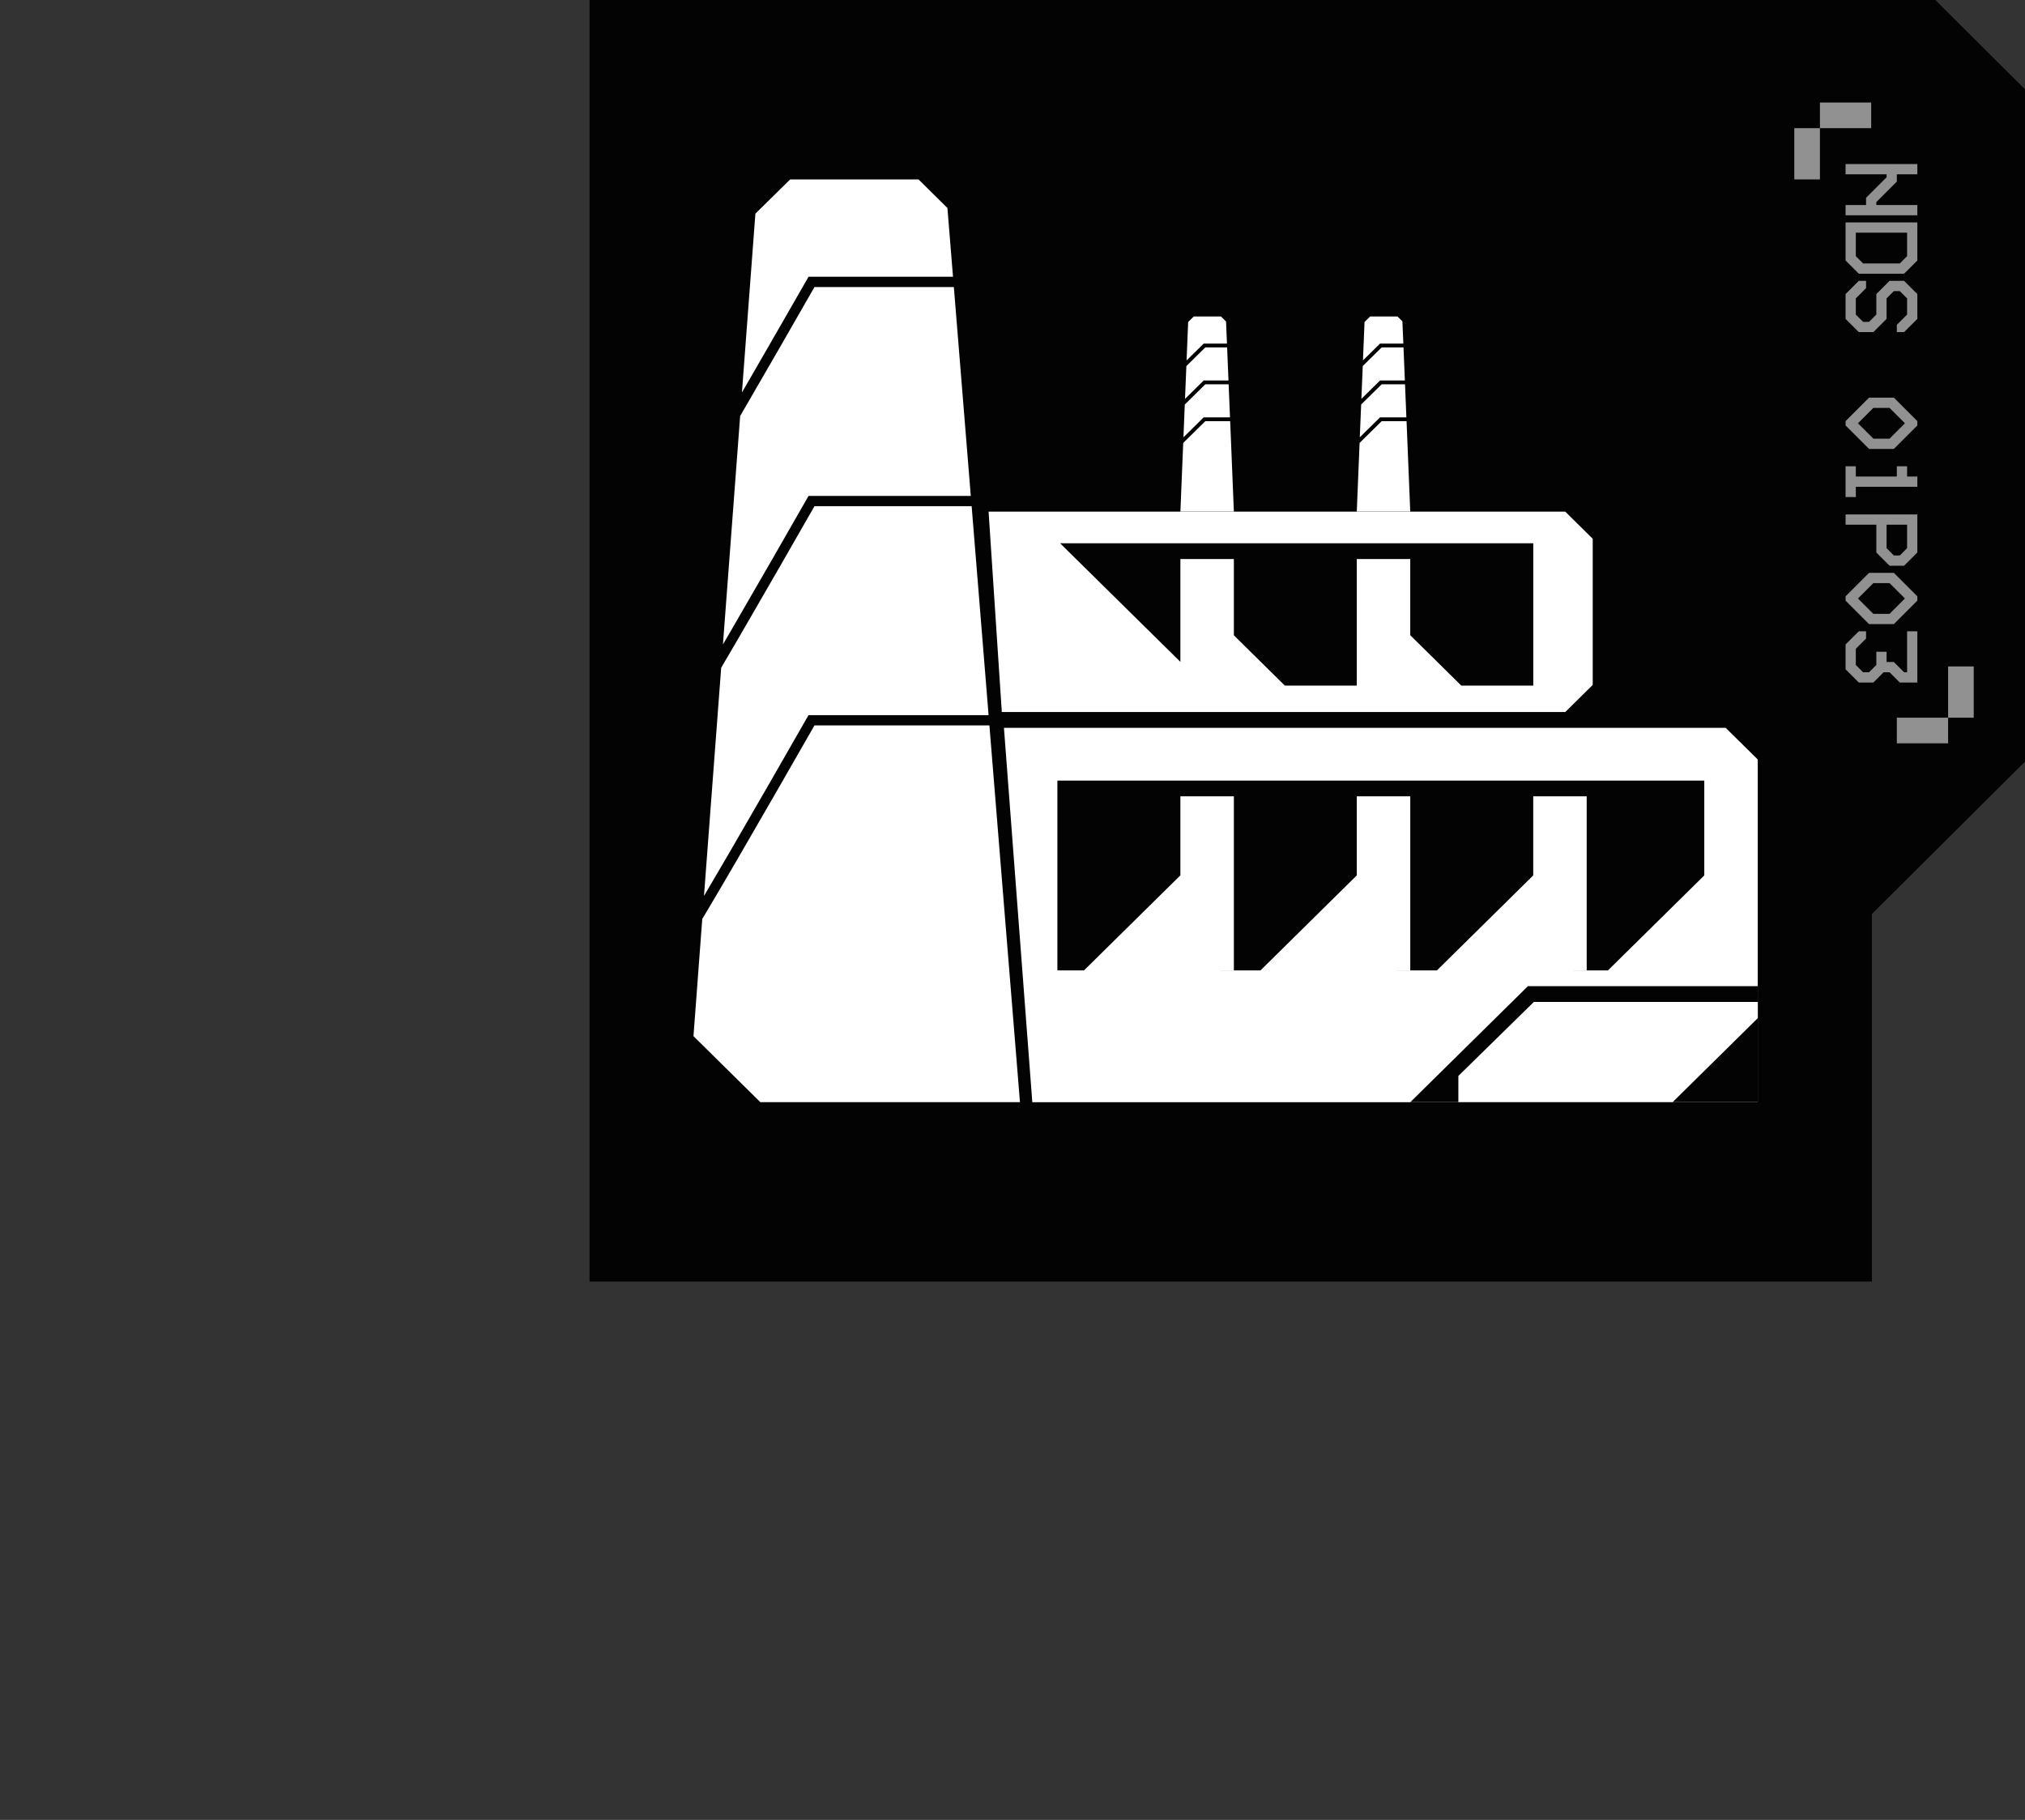<svg width="79" height="71" viewBox="0 0 79 71" fill="none" xmlns="http://www.w3.org/2000/svg">
<rect x="0" y="0" width="79" height="71" fill="#333333" stroke="none"/>
<path d="M75.5 0H23V50H73.029V35.656L79 29.713V3.484L75.5 0Z" fill="#030303"/>
<path d="M61.064 19.961L62.136 21.019V26.721L61.065 27.779H39.083L38.567 19.961H61.064Z" fill="white"/>
<path d="M67.323 28.396L68.573 29.629L68.574 29.627V43.001H40.273L39.166 28.395L67.323 28.396Z" fill="white"/>
<path d="M59.609 38.473L55.02 42.999H68.578V38.473H59.609Z" fill="#030303"/>
<rect x="42.921" y="32.093" width="4.172" height="5.76" fill="white"/>
<rect x="50.846" y="32.093" width="4.172" height="5.76" fill="white"/>
<path d="M68.576 39.721L68.119 40.172L65.72 42.538L65.254 42.997H56.894V41.977L59.84 39.089H68.576V39.721Z" fill="white"/>
<path d="M48.136 19.959H46.05L46.16 17.281L47.022 16.432H47.992L48.136 19.959ZM47.985 16.282H46.959L46.938 16.303L46.169 17.061L46.221 15.782L47.022 14.994H47.932L47.985 16.282ZM47.926 14.844H46.959L46.938 14.865L46.23 15.562L46.283 14.282L47.022 13.554H47.873L47.926 14.844ZM47.831 12.543L47.867 13.404H46.959L46.938 13.425L46.291 14.062L46.353 12.562L46.572 12.347H47.633L47.831 12.543Z" fill="white"/>
<path d="M55.017 19.959H52.931L53.041 17.28L53.902 16.432H54.873L55.017 19.959ZM54.866 16.282H53.839L53.818 16.303L53.049 17.06L53.102 15.781L53.902 14.994H54.813L54.866 16.282ZM54.807 14.844H53.839L53.818 14.865L53.111 15.561L53.164 14.281L53.902 13.554H54.754L54.807 14.844ZM54.711 12.536L54.748 13.404H53.839L53.818 13.425L53.172 14.061L53.234 12.562L53.453 12.347H54.521L54.711 12.536Z" fill="white"/>
<path d="M39.791 42.999H29.663L29.302 42.644L27.054 40.424L27.397 35.85C27.411 35.827 27.427 35.804 27.441 35.78C27.792 35.193 28.264 34.389 28.78 33.502C29.788 31.767 30.971 29.707 31.775 28.3H38.599L39.791 42.999ZM38.567 27.9H31.543L31.485 28C30.681 29.408 29.466 31.526 28.434 33.3C28.082 33.905 27.75 34.47 27.464 34.954L28.135 26.051C28.337 25.707 28.555 25.337 28.78 24.95C29.788 23.215 30.971 21.156 31.775 19.748H37.906L38.567 27.9ZM37.873 19.348H31.543L31.485 19.449C30.681 20.857 29.466 22.974 28.434 24.748C28.357 24.882 28.279 25.012 28.204 25.141L28.875 16.231C29.862 14.533 30.997 12.56 31.775 11.198H37.212L37.873 19.348ZM36.961 8.114L37.179 10.797H31.543L31.485 10.898C30.811 12.078 29.846 13.755 28.945 15.312L29.47 8.335L30.826 7H35.833L36.961 8.114Z" fill="white"/>
<path d="M66.488 34.153L62.731 37.858H61.381V37.857H61.901V31.068H59.815V34.153L56.059 37.858H54.496V37.857H55.018V31.068H52.932V34.152L49.175 37.858H47.612V37.857H48.136V31.068H46.05V34.15L42.29 37.858H41.251V30.453H66.488V34.153Z" fill="#030303"/>
<path d="M59.817 26.749H57.01L55.017 24.782V21.81H52.931V26.749H50.126L48.136 24.786V21.81H46.05V25.822L41.357 21.195H59.817V26.749Z" fill="#030303"/>
<path d="M74.8 6.4L74.8 6.8L74 6.8L74 7.084L73.2 7.884L73.2 8L74.8 8L74.8 8.4L72 8.4L72 8L72.8 8L72.8 7.716L73.6 6.916L73.6 6.8L72 6.8L72 6.4L74.8 6.4ZM74.8 8.678L74.8 10.162L74.284 10.678L72.516 10.678L72 10.162L72 8.678L74.8 8.678ZM74.4 9.078L72.4 9.078L72.4 9.994L72.684 10.278L74.116 10.278L74.4 9.994L74.4 9.078ZM74.284 10.957L74.8 11.473L74.8 12.441L74.284 12.957L74 12.957L74 12.673L74.4 12.273L74.4 11.641L74.116 11.357L73.884 11.357L73.6 11.641L73.6 12.441L73.084 12.957L72.516 12.957L72 12.441L72 11.473L72.516 10.957L72.8 10.957L72.8 11.241L72.4 11.641L72.4 12.273L72.684 12.557L72.916 12.557L73.2 12.273L73.2 11.473L73.716 10.957L74.284 10.957ZM73.884 15.514L74.8 16.43L74.8 16.598L73.884 17.514L72.916 17.514L72 16.598L72 16.43L72.916 15.514L73.884 15.514ZM73.716 15.914L73.084 15.914L72.484 16.514L73.084 17.114L73.716 17.114L74.316 16.514L73.716 15.914ZM74 18.192L74.4 18.192L74.4 18.592L74.8 18.592L74.8 18.992L72.4 18.992L72.4 19.392L72 19.392L72 18.192L72.4 18.192L72.4 18.592L74 18.592L74 18.192ZM74.8 20.071L74.8 21.555L74.284 22.071L73.716 22.071L73.2 21.555L73.2 20.471L72 20.471L72 20.071L74.8 20.071ZM74.4 20.471L73.6 20.471L73.6 21.387L73.884 21.671L74.116 21.671L74.4 21.387L74.4 20.471ZM73.884 22.349L74.8 23.265L74.8 23.433L73.884 24.349L72.916 24.349L72 23.433L72 23.265L72.916 22.349L73.884 22.349ZM73.716 22.749L73.084 22.749L72.484 23.349L73.084 23.949L73.716 23.949L74.316 23.349L73.716 22.749ZM74.4 24.628L74.8 24.628L74.8 26.628L74.116 26.628L73.716 26.227L73.484 26.227L73.084 26.628L72.516 26.628L72 26.111L72 25.143L72.516 24.628L72.8 24.628L72.8 24.912L72.4 25.311L72.4 25.944L72.684 26.227L72.916 26.227L73.2 25.944L73.2 25.427L73.6 25.427L73.6 25.828L73.884 25.828L74.284 26.227L74.4 26.227L74.4 24.628Z" fill="#919191"/>
<rect x="70" y="5" width="1" height="2" fill="#919191"/>
<rect x="73" y="4" width="1" height="2" transform="rotate(90 73 4)" fill="#919191"/>
<rect x="77" y="28" width="1" height="2" transform="rotate(-180 77 28)" fill="#919191"/>
<rect x="74" y="29" width="1" height="2" transform="rotate(-90 74 29)" fill="#919191"/>
</svg>
